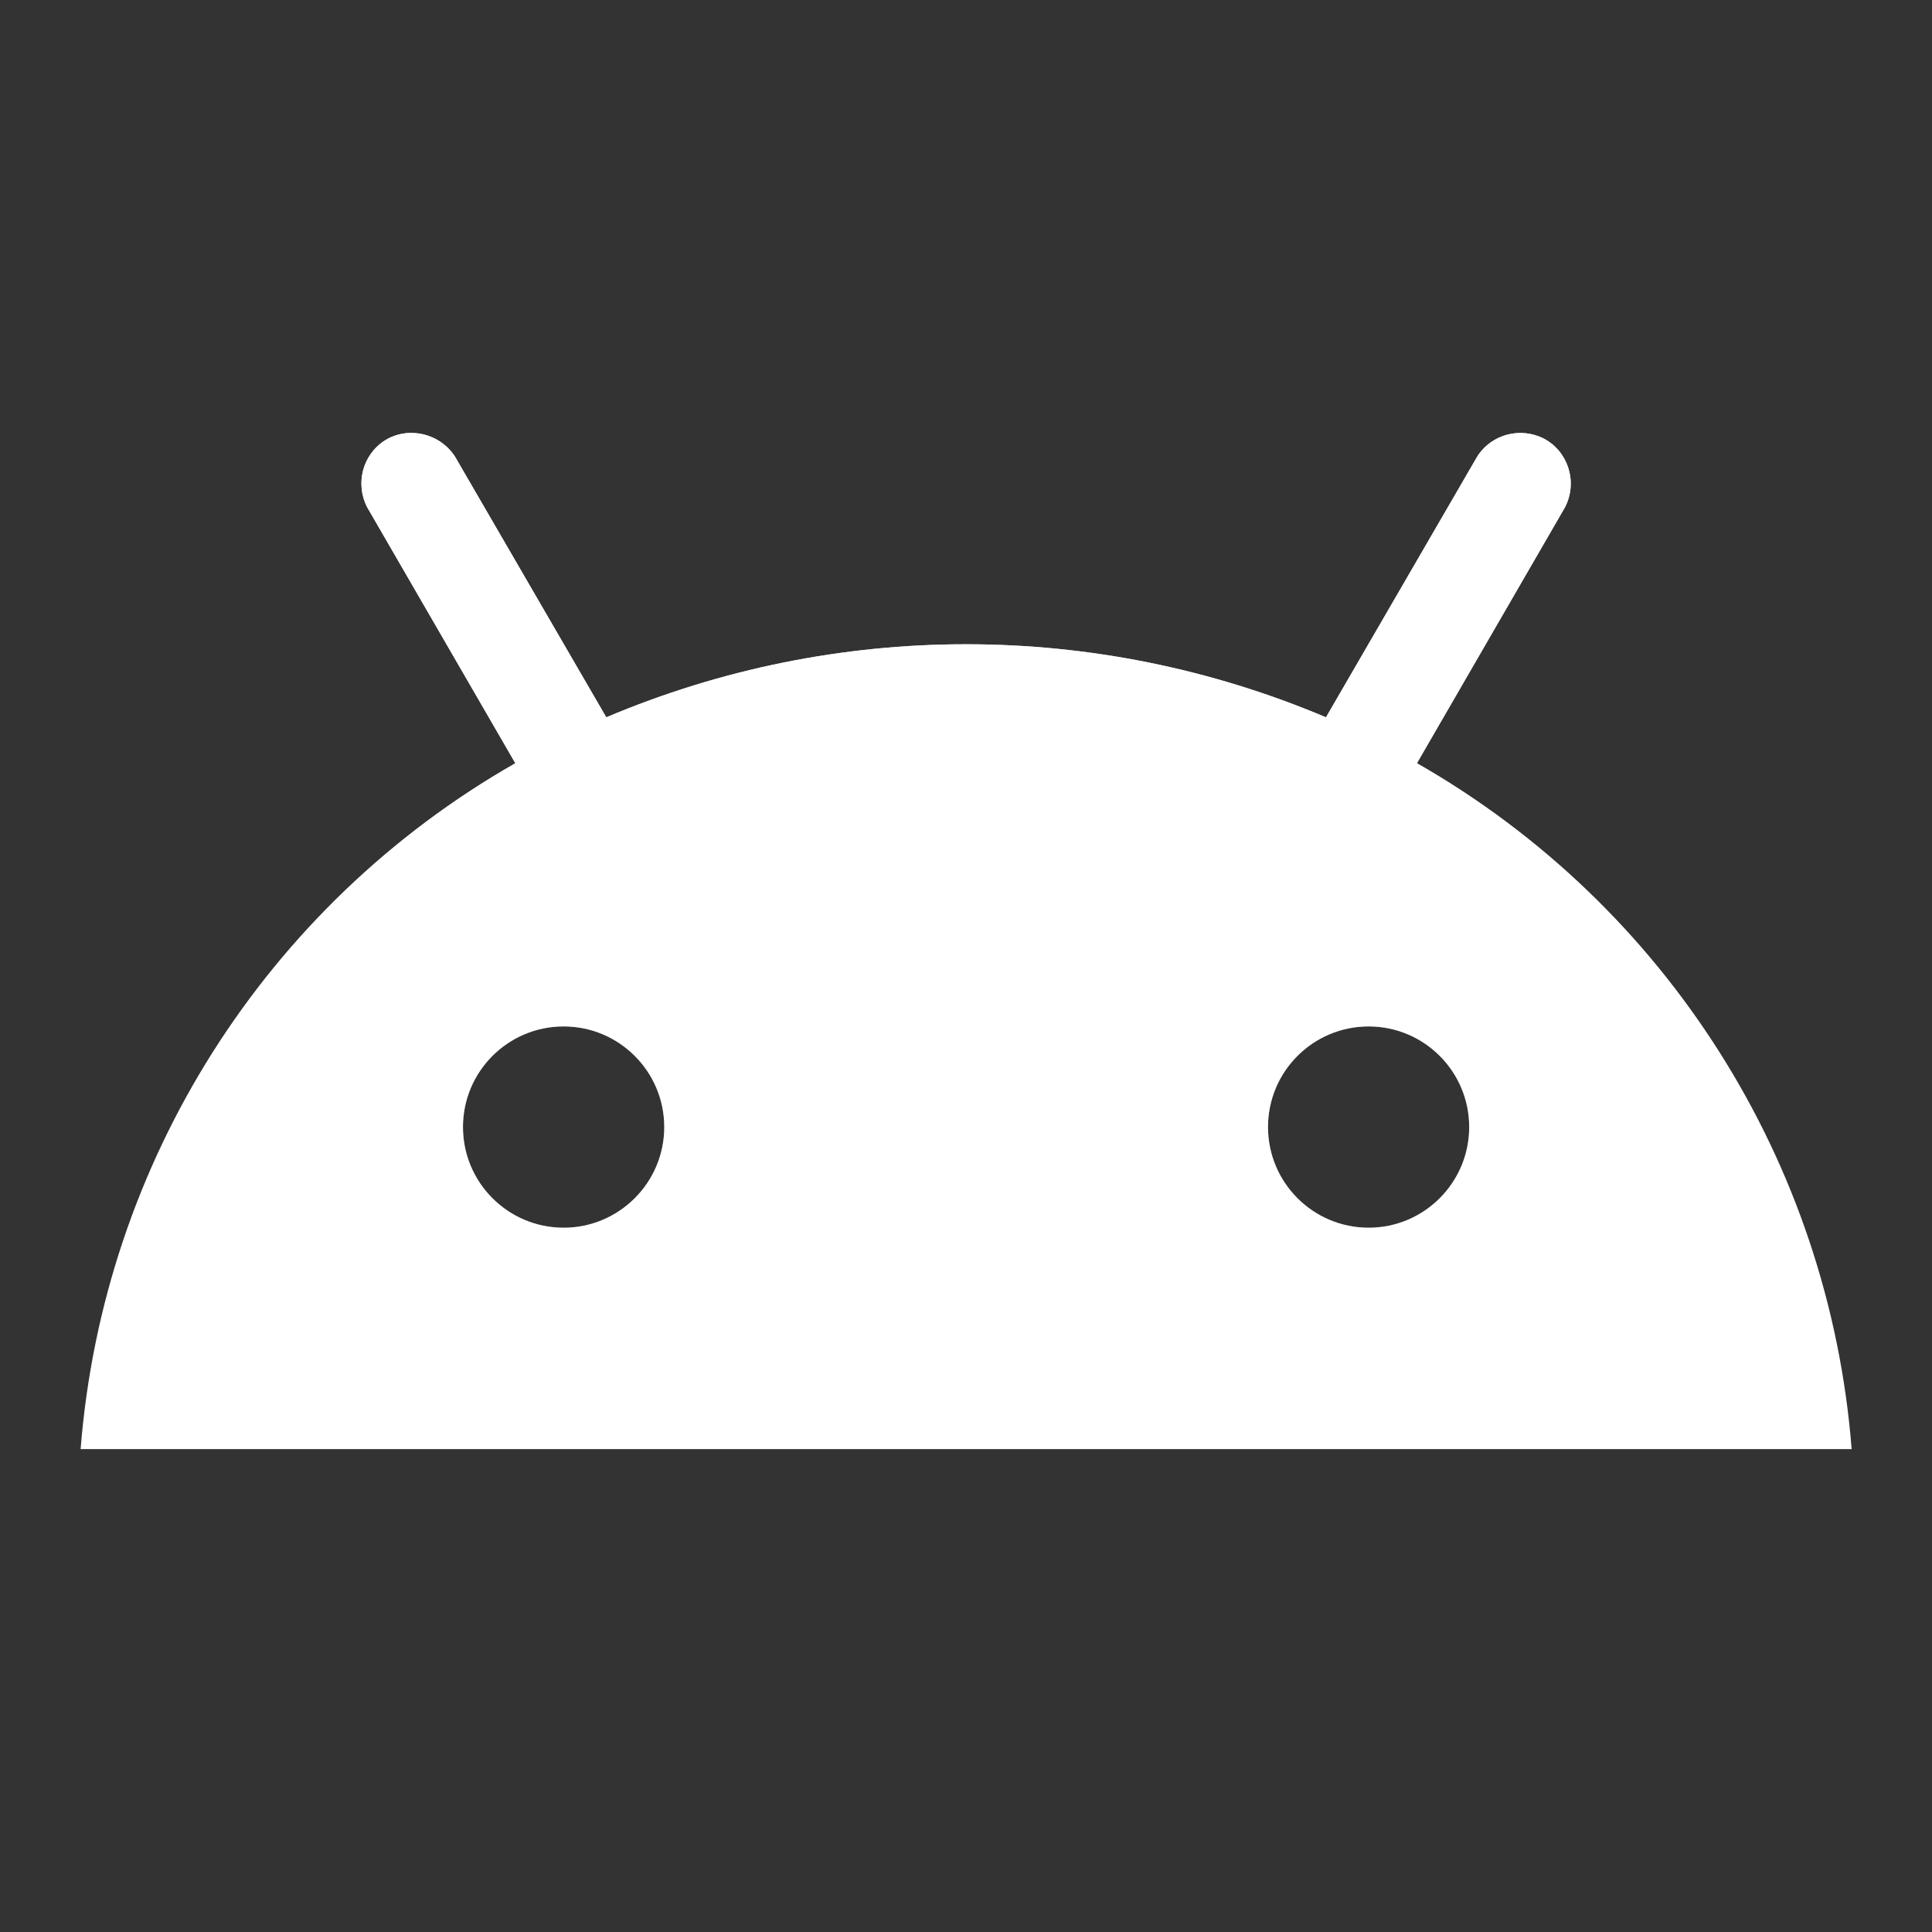<svg width="22" height="22" viewBox="0 0 22 22" fill="none" xmlns="http://www.w3.org/2000/svg">
<rect x="0" y="0" width="22" height="22" fill="#333333" stroke="none"/>
<path d="M16.135 8.691L17.821 5.776C17.968 5.491 17.858 5.143 17.583 4.996C17.317 4.859 16.987 4.941 16.822 5.198L15.099 8.168C12.477 7.059 9.525 7.059 6.904 8.168L5.18 5.198C5.006 4.932 4.649 4.85 4.383 5.015C4.126 5.18 4.044 5.51 4.181 5.776L5.868 8.691C3.026 10.313 1.175 13.237 0.918 16.501H21.085C20.828 13.237 18.976 10.313 16.135 8.691ZM6.418 13.98C5.785 13.98 5.272 13.466 5.272 12.834C5.272 12.201 5.785 11.688 6.418 11.688C7.05 11.688 7.564 12.201 7.564 12.834C7.564 13.466 7.05 13.98 6.418 13.98ZM15.585 13.98C14.952 13.98 14.439 13.466 14.439 12.834C14.439 12.201 14.952 11.688 15.585 11.688C16.217 11.688 16.73 12.201 16.73 12.834C16.73 13.466 16.217 13.98 15.585 13.98Z" fill="white"/>
<path d="M16.135 8.691L17.821 5.776C17.968 5.491 17.858 5.143 17.583 4.996C17.317 4.859 16.987 4.941 16.822 5.198L15.099 8.168C12.477 7.059 9.525 7.059 6.904 8.168L5.18 5.198C5.006 4.932 4.649 4.85 4.383 5.015C4.126 5.18 4.044 5.51 4.181 5.776L5.868 8.691C3.026 10.313 1.175 13.237 0.918 16.501H21.085C20.828 13.237 18.976 10.313 16.135 8.691ZM6.418 13.98C5.785 13.98 5.272 13.466 5.272 12.834C5.272 12.201 5.785 11.688 6.418 11.688C7.05 11.688 7.564 12.201 7.564 12.834C7.564 13.466 7.05 13.98 6.418 13.98ZM15.585 13.98C14.952 13.98 14.439 13.466 14.439 12.834C14.439 12.201 14.952 11.688 15.585 11.688C16.217 11.688 16.73 12.201 16.73 12.834C16.73 13.466 16.217 13.98 15.585 13.98Z" fill="url(#paint0_linear_2727_7360)"/>
<defs>
<linearGradient id="paint0_linear_2727_7360" x1="11.001" y1="4.93" x2="11.001" y2="16.501" gradientUnits="userSpaceOnUse">
<stop stop-color="white"/>
<stop offset="1" stop-color="white" stop-opacity="0"/>
</linearGradient>
</defs>
</svg>
